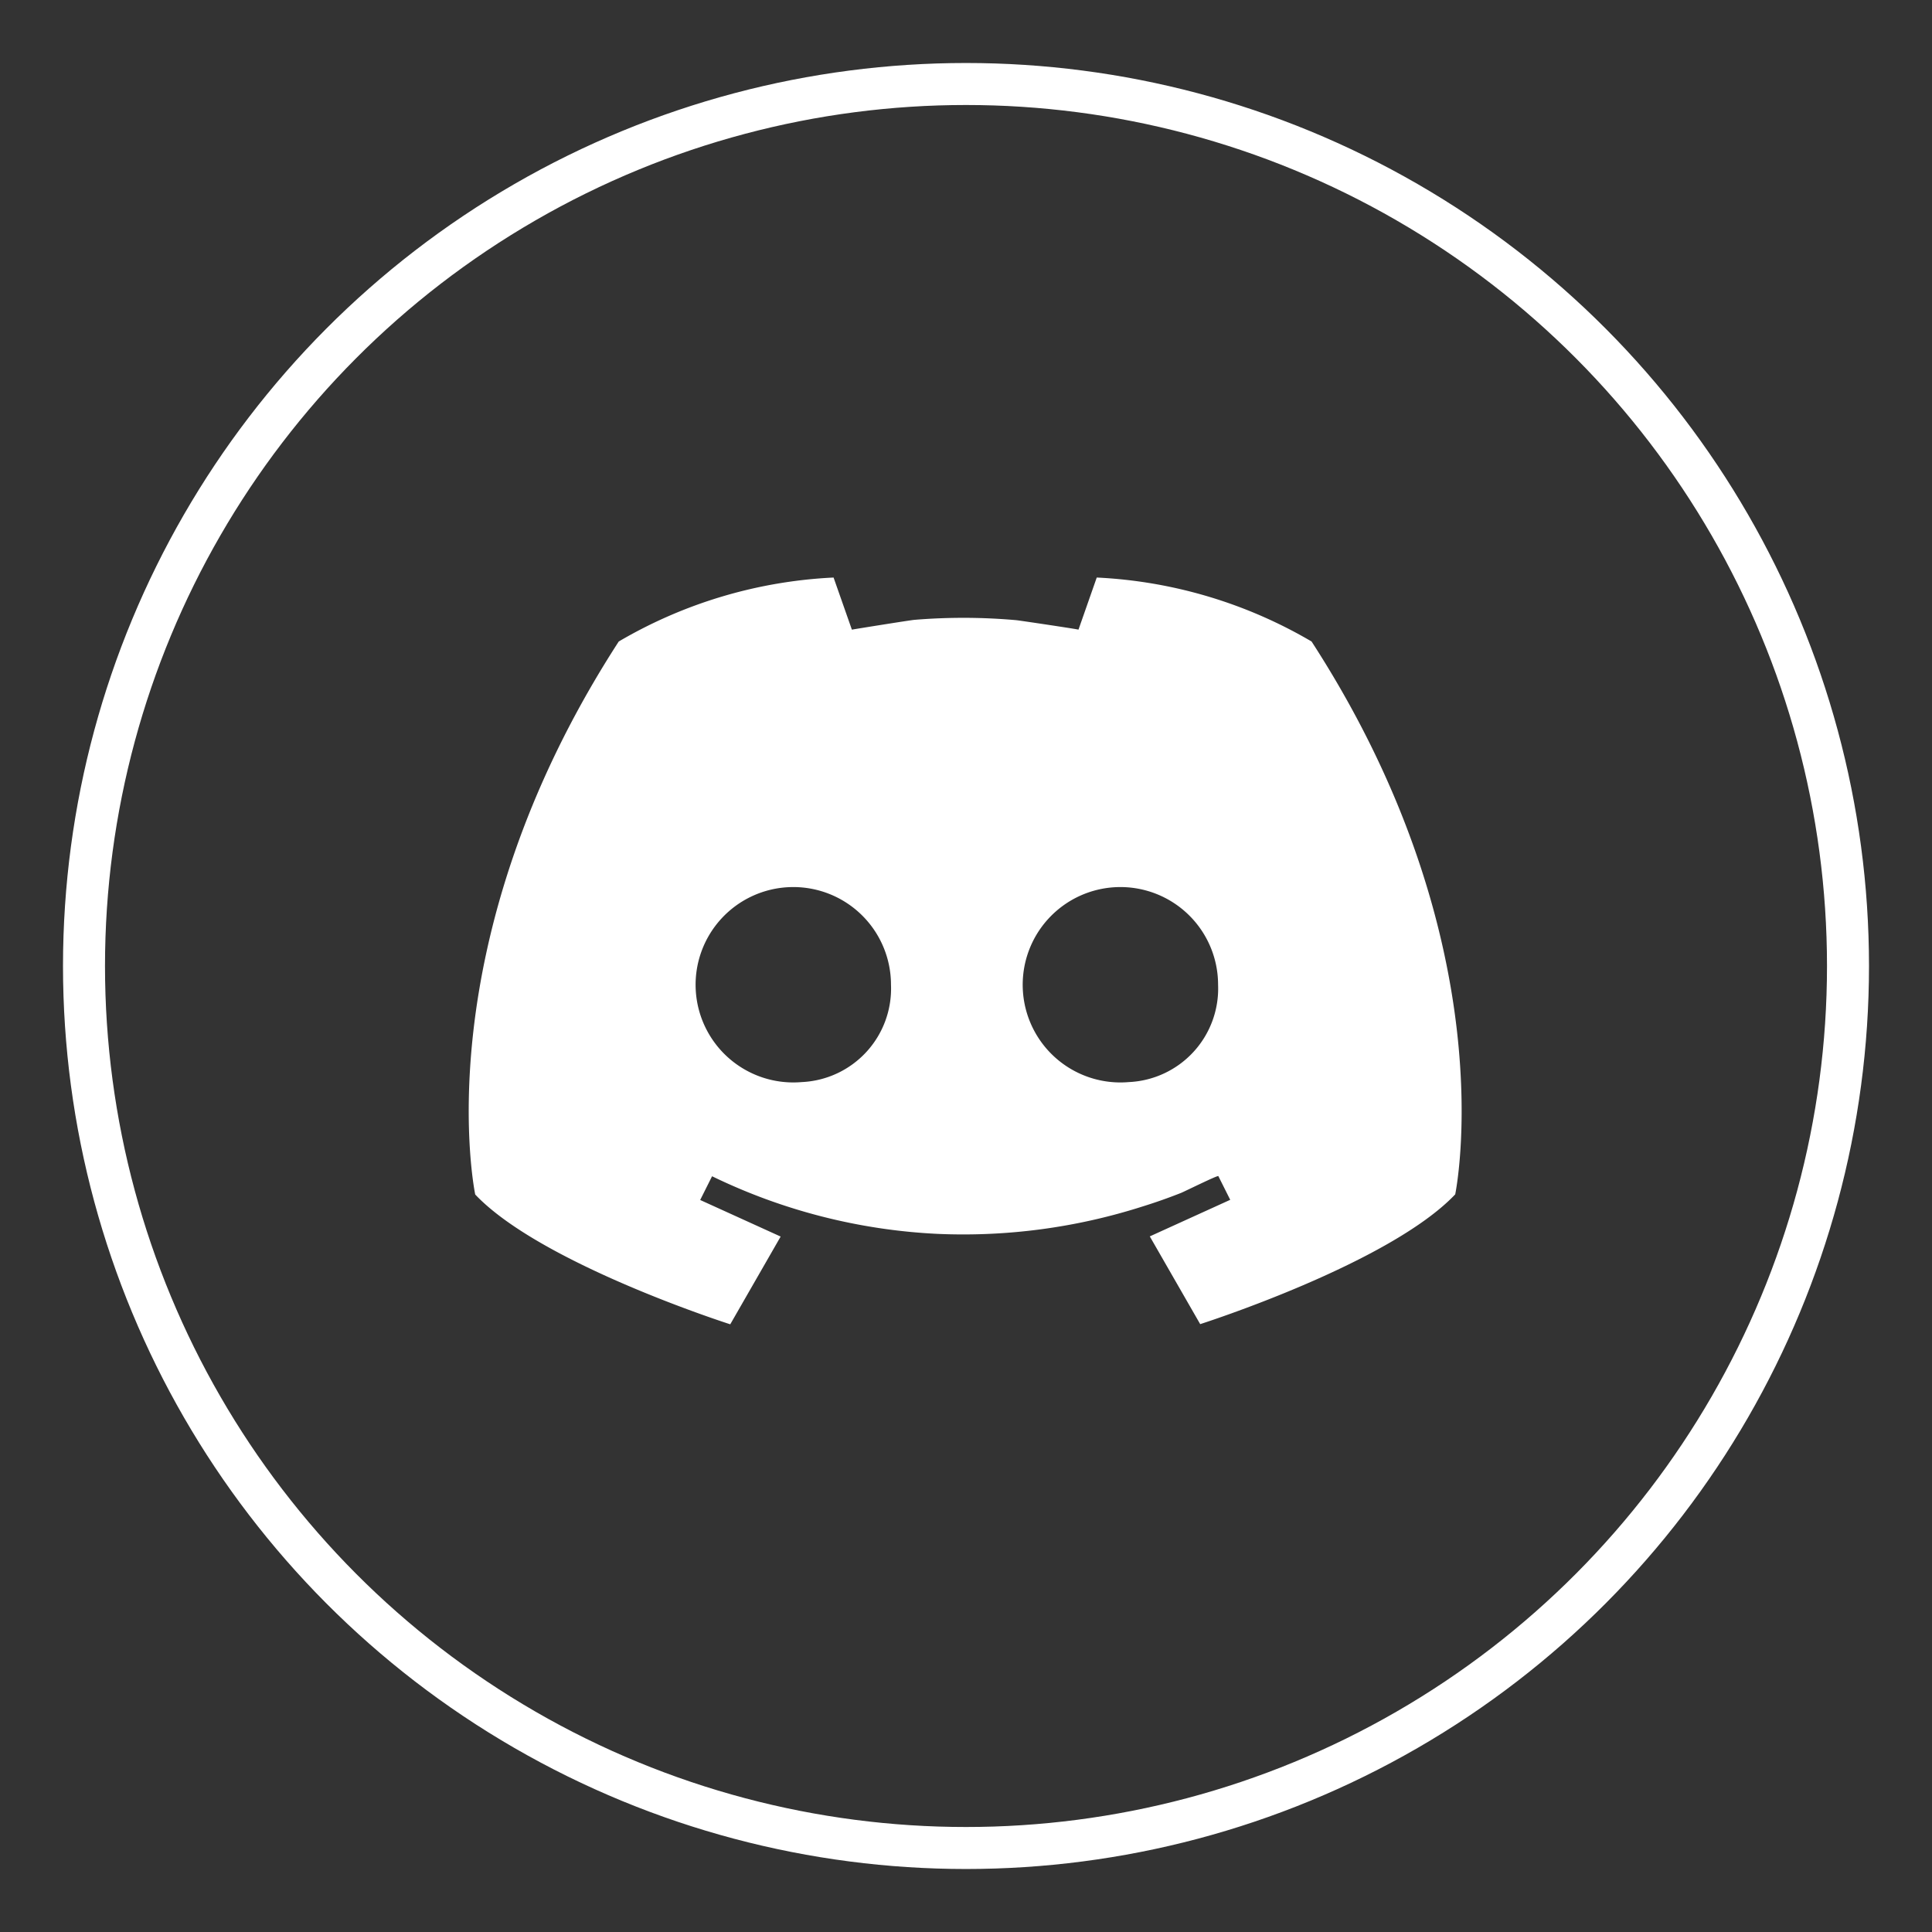 <svg xmlns="http://www.w3.org/2000/svg" width="46" height="46" viewBox="0 0 46 46">
  <rect x="0" y="0" width="46" height="46" fill="#333333" stroke="none"/>
  <g id="Component_139_1" data-name="Component 139 – 1" transform="translate(1.5 1.5)">
    <g id="Ellipse_224" data-name="Ellipse 224" fill="none" stroke="#fff" stroke-width="1">
      <circle cx="21.5" cy="21.5" r="21.5" stroke="none"/>
      <circle cx="21.5" cy="21.5" r="21" fill="none"/>
    </g>
    <path id="Path_8534" data-name="Path 8534" d="M4670.313,2970.75a11.144,11.144,0,0,0-5.115-1.523l-.435,1.241c0-.009-1.392-.217-1.482-.226a14.236,14.236,0,0,0-2.423-.008c-.093.007-1.491.231-1.49.234l-.436-1.241a11.146,11.146,0,0,0-5.115,1.523c-4.679,7.226-3.417,13.167-3.417,13.167,1.566,1.654,6.072,3.09,6.072,3.09l1.2-2.089-1.916-.871.283-.565a13.8,13.8,0,0,0,5.368,1.372,14.019,14.019,0,0,0,4.887-.654q.463-.144.913-.322c.086-.035.863-.42.886-.4l.283.565-1.915.871,1.2,2.089s4.505-1.437,6.072-3.09C4673.73,2983.917,4674.993,2977.975,4670.313,2970.75Zm-12.142,10.49a2.326,2.326,0,1,1,2.128-2.318A2.228,2.228,0,0,1,4658.171,2981.24Zm7.789,0a2.326,2.326,0,1,1,2.127-2.318A2.229,2.229,0,0,1,4665.96,2981.24Z" transform="translate(-4640.585 -2956.976)" fill="#fff"/>
  </g>
</svg>
